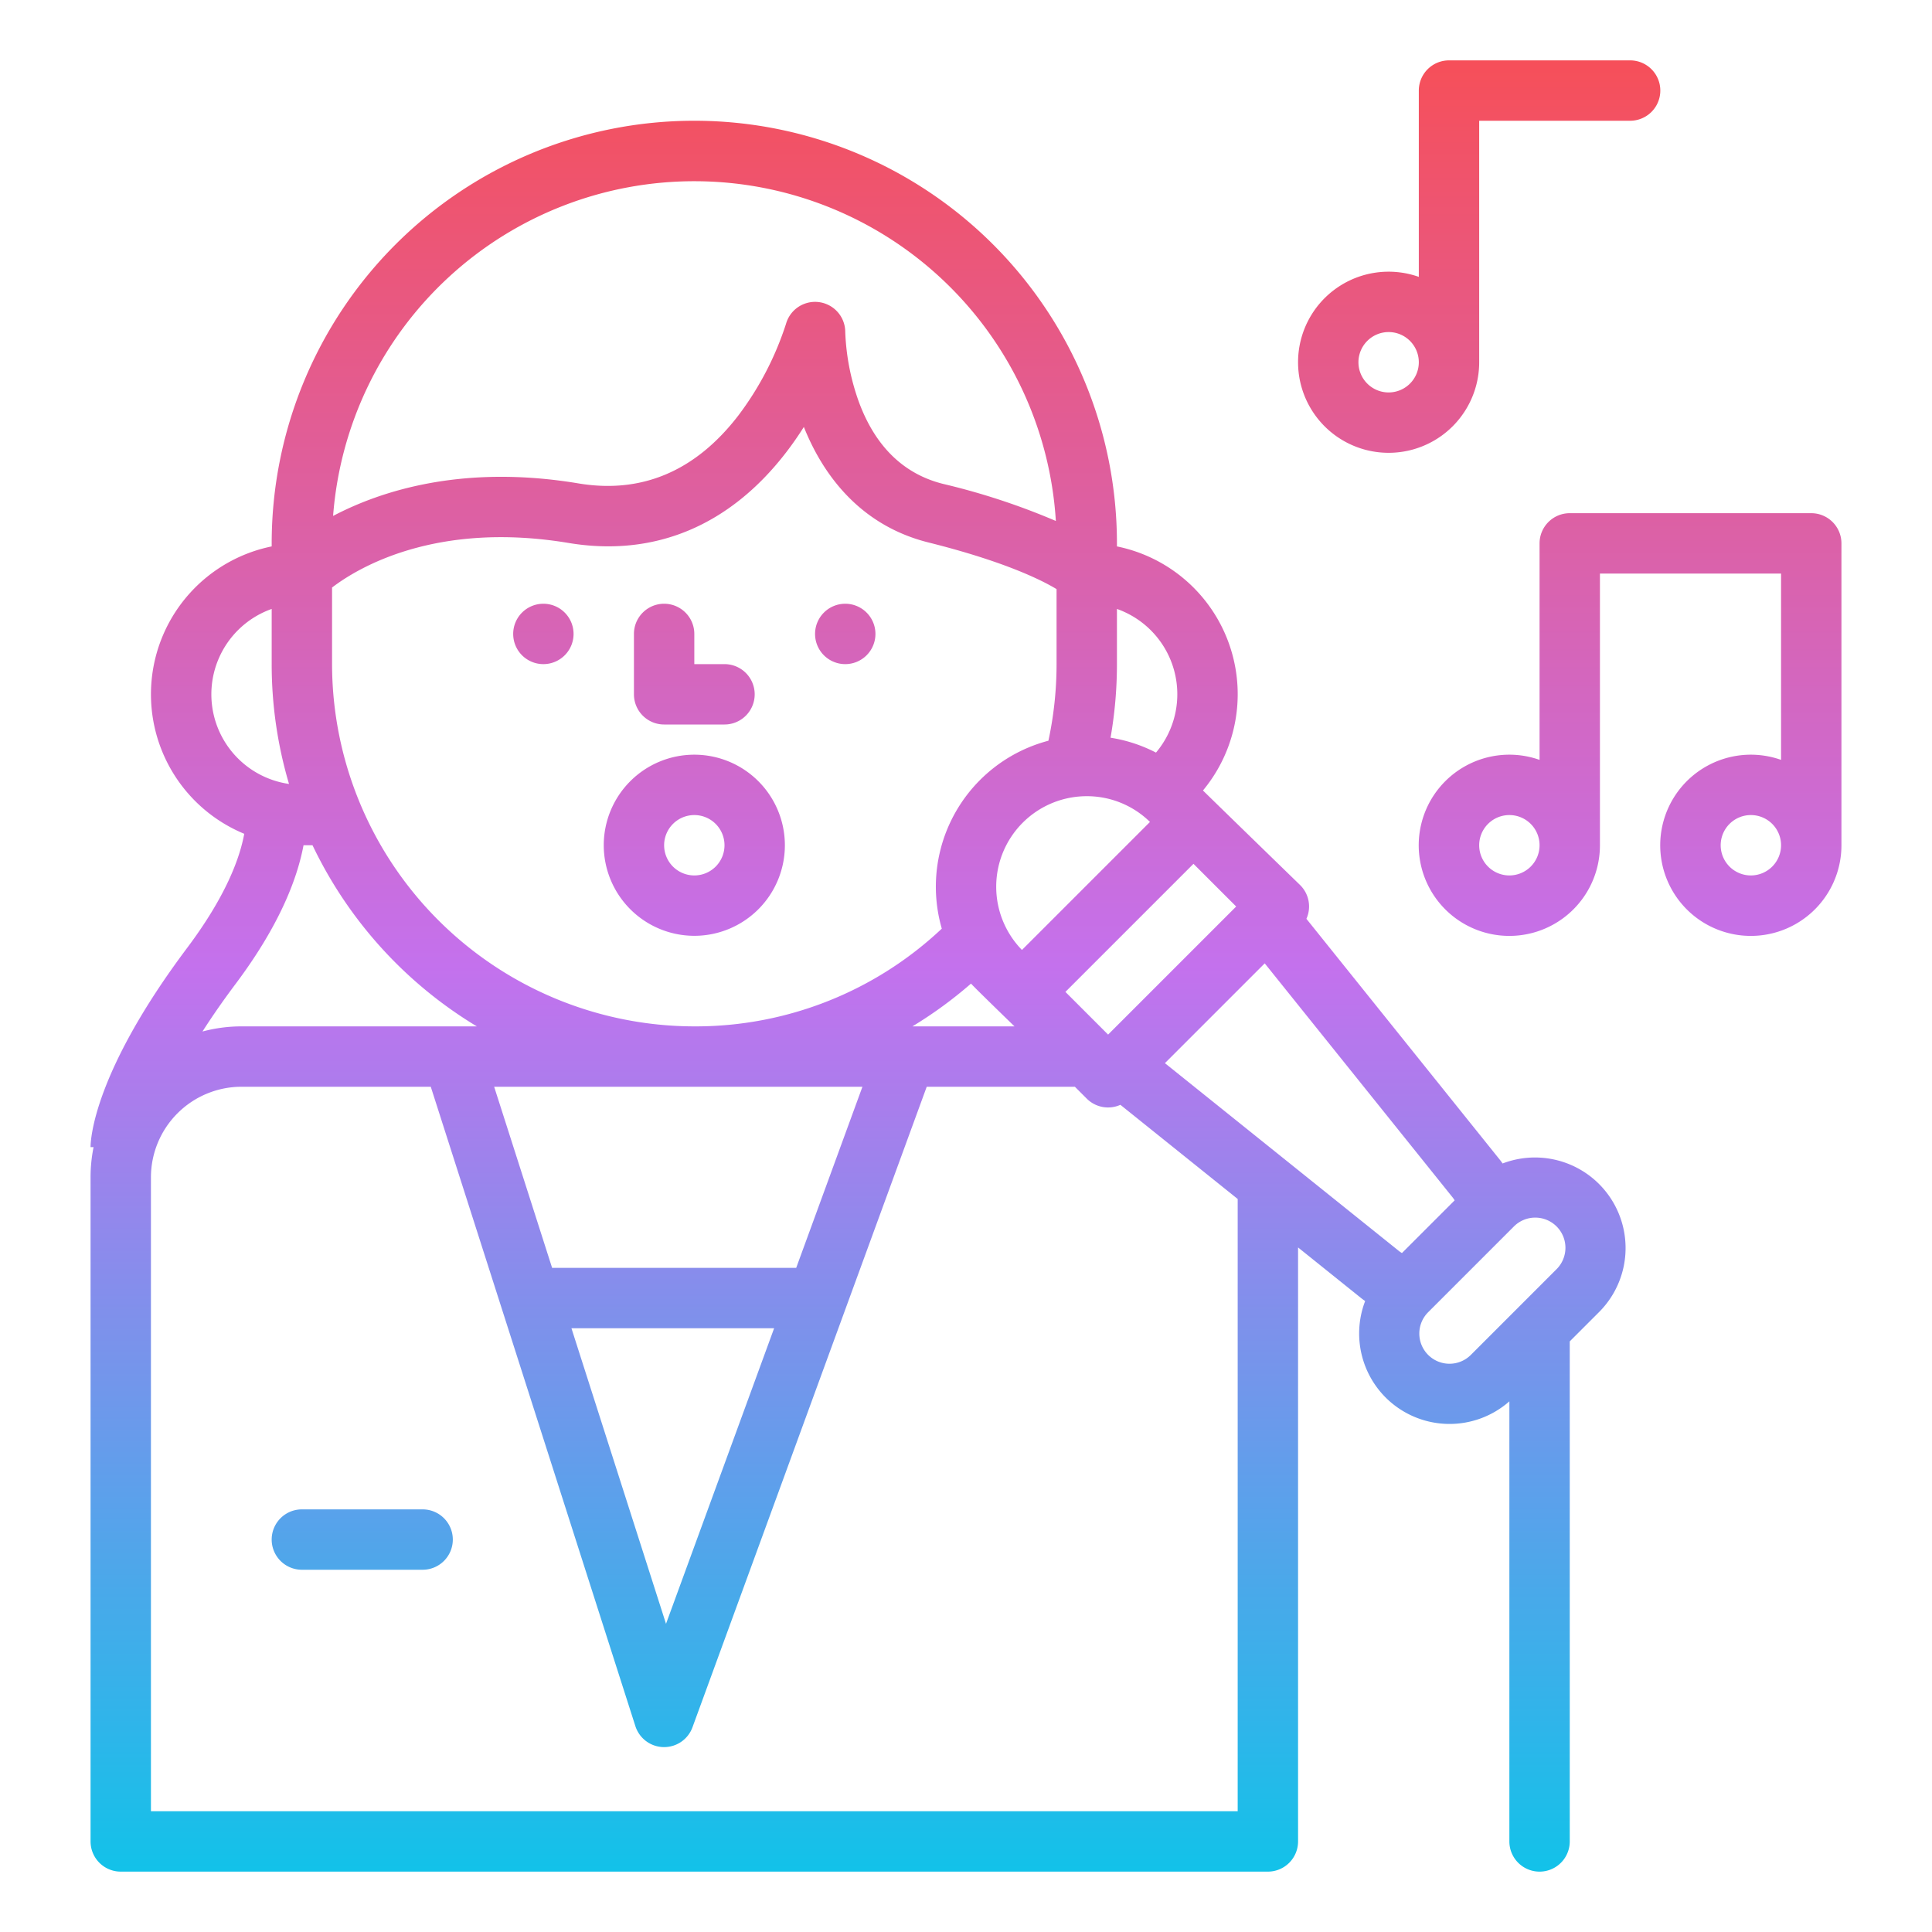 <?xml version="1.0"?>
<svg xmlns="http://www.w3.org/2000/svg" xmlns:xlink="http://www.w3.org/1999/xlink" id="Gradient" viewBox="0 0 512 512" width="512" height="512"><defs><linearGradient id="linear-gradient" x1="256" y1="496" x2="256" y2="16" gradientUnits="userSpaceOnUse"><stop offset="0" stop-color="#12c2e9"/><stop offset="0.5" stop-color="#c471ed"/><stop offset="1" stop-color="#f64f59"/></linearGradient></defs><path d="M216,168a8,8,0,1,1,8,8A8,8,0,0,1,216,168Zm-72,8a8,8,0,1,0-8-8A8,8,0,0,0,144,176Zm32,16h16a8,8,0,0,0,0-16h-8v-8a8,8,0,0,0-16,0v16A8,8,0,0,0,176,192ZM344,96a23.992,23.992,0,0,1,32-22.624V24a8,8,0,0,1,8-8h48a8,8,0,0,1,0,16H392V96a24,24,0,0,1-48,0Zm16,0a8,8,0,1,0,8-8A8.009,8.009,0,0,0,360,96Zm128,48v80a24.012,24.012,0,1,1-16-22.624V152H424v72a24.012,24.012,0,1,1-16-22.624V144a8,8,0,0,1,8-8h64A8,8,0,0,1,488,144Zm-80,80a8,8,0,1,0-8,8A8.009,8.009,0,0,0,408,224Zm64,0a8,8,0,1,0-8,8A8.009,8.009,0,0,0,472,224Zm-312,0a24,24,0,1,1,24,24A24.027,24.027,0,0,1,160,224Zm16,0a8,8,0,1,0,8-8A8.009,8.009,0,0,0,176,224Zm247.765,89.775a24,24,0,0,1,0,33.941L416,355.48V488a8,8,0,0,1-16,0V371.371a23.978,23.978,0,0,1-32.8-1.027h0a24.021,24.021,0,0,1-5.421-25.553c-.269-.194-.545-.38-.806-.583-.032-.025-.065-.05-.1-.076L344,330.586V488a8,8,0,0,1-8,8H32a8,8,0,0,1-8-8V312a40.028,40.028,0,0,1,.8-8H24c0-1.911.718-19.625,25.6-52.8,10.167-13.556,13.908-23.607,15.127-30.237A40,40,0,0,1,72,144.805V144a112,112,0,0,1,224,0v.805a39.968,39.968,0,0,1,22.8,64.681c.212.255,25.773,25.093,25.773,25.093a7.968,7.968,0,0,1,1.64,8.916l51.344,63.955c.026.033.051.066.078.1.2.255.383.519.571.782a24.025,24.025,0,0,1,25.563,5.445ZM327.6,240.235l-11.315-11.314-33.941,33.942,11.314,11.314ZM228.556,288h-97.6l15.36,48H211Zm-77.117,64L176.5,430.328,205.15,352ZM88,176a96.108,96.108,0,0,0,96,96,95.1,95.1,0,0,0,65.586-25.9,40.005,40.005,0,0,1,28.255-49.8A96.569,96.569,0,0,0,280,176V156.12c-4.154-2.5-14.039-7.383-33.94-12.359-17.717-4.429-27.763-17.417-33.03-30.617-1.405,2.227-2.966,4.493-4.689,6.733-15,19.5-34.937,27.8-57.656,24.014C115.312,138,94.671,150.6,88,155.7Zm200,35a23.99,23.99,0,0,0-17.171,40.749l33.925-33.925A23.831,23.831,0,0,0,288,211Zm-19.147,61s-10.771-10.438-11.524-11.337A111.984,111.984,0,0,1,241.8,272ZM296,161.376V176a112.926,112.926,0,0,1-1.694,19.5,39.561,39.561,0,0,1,12.042,3.946A23.973,23.973,0,0,0,296,161.376ZM88.274,136.727c12.847-6.743,34.543-13.7,65.041-8.618,16.768,2.793,31.014-3.257,42.344-17.986A82.1,82.1,0,0,0,208.308,85.8,8,8,0,0,1,224,88a61.254,61.254,0,0,0,3.664,18.662c4.368,11.714,11.863,18.974,22.276,21.577a182.655,182.655,0,0,1,29.871,9.823,96,96,0,0,0-191.537-1.335ZM76.592,207.754A111.652,111.652,0,0,1,72,176V161.376a24,24,0,0,0,4.592,46.378ZM62.4,260.8c-3.407,4.543-6.293,8.729-8.744,12.564A39.9,39.9,0,0,1,64,272h62.369a112.769,112.769,0,0,1-43.548-48H80.438C78.715,233.181,73.882,245.49,62.4,260.8ZM328,317.741l-31.083-24.952A7.977,7.977,0,0,1,288,291.147L284.853,288H245.592L183.513,457.748A8,8,0,0,1,176,463h-.165a8,8,0,0,1-7.455-5.561L114.161,288H64a24.027,24.027,0,0,0-24,24V480H328Zm42.834,13.869c.221.171.459.312.691.462L385.5,318.1c-.151-.232-.3-.465-.471-.687L335.165,255.3l-26.448,26.448Zm18.99,27.419L412.45,336.4a8,8,0,1,0-11.312-11.314L378.51,347.716a8,8,0,1,0,11.314,11.313ZM120,408a8,8,0,0,0-8-8H80a8,8,0,0,0,0,16h32A8,8,0,0,0,120,408Z" style="fill:url(#linear-gradient)"/></svg>
